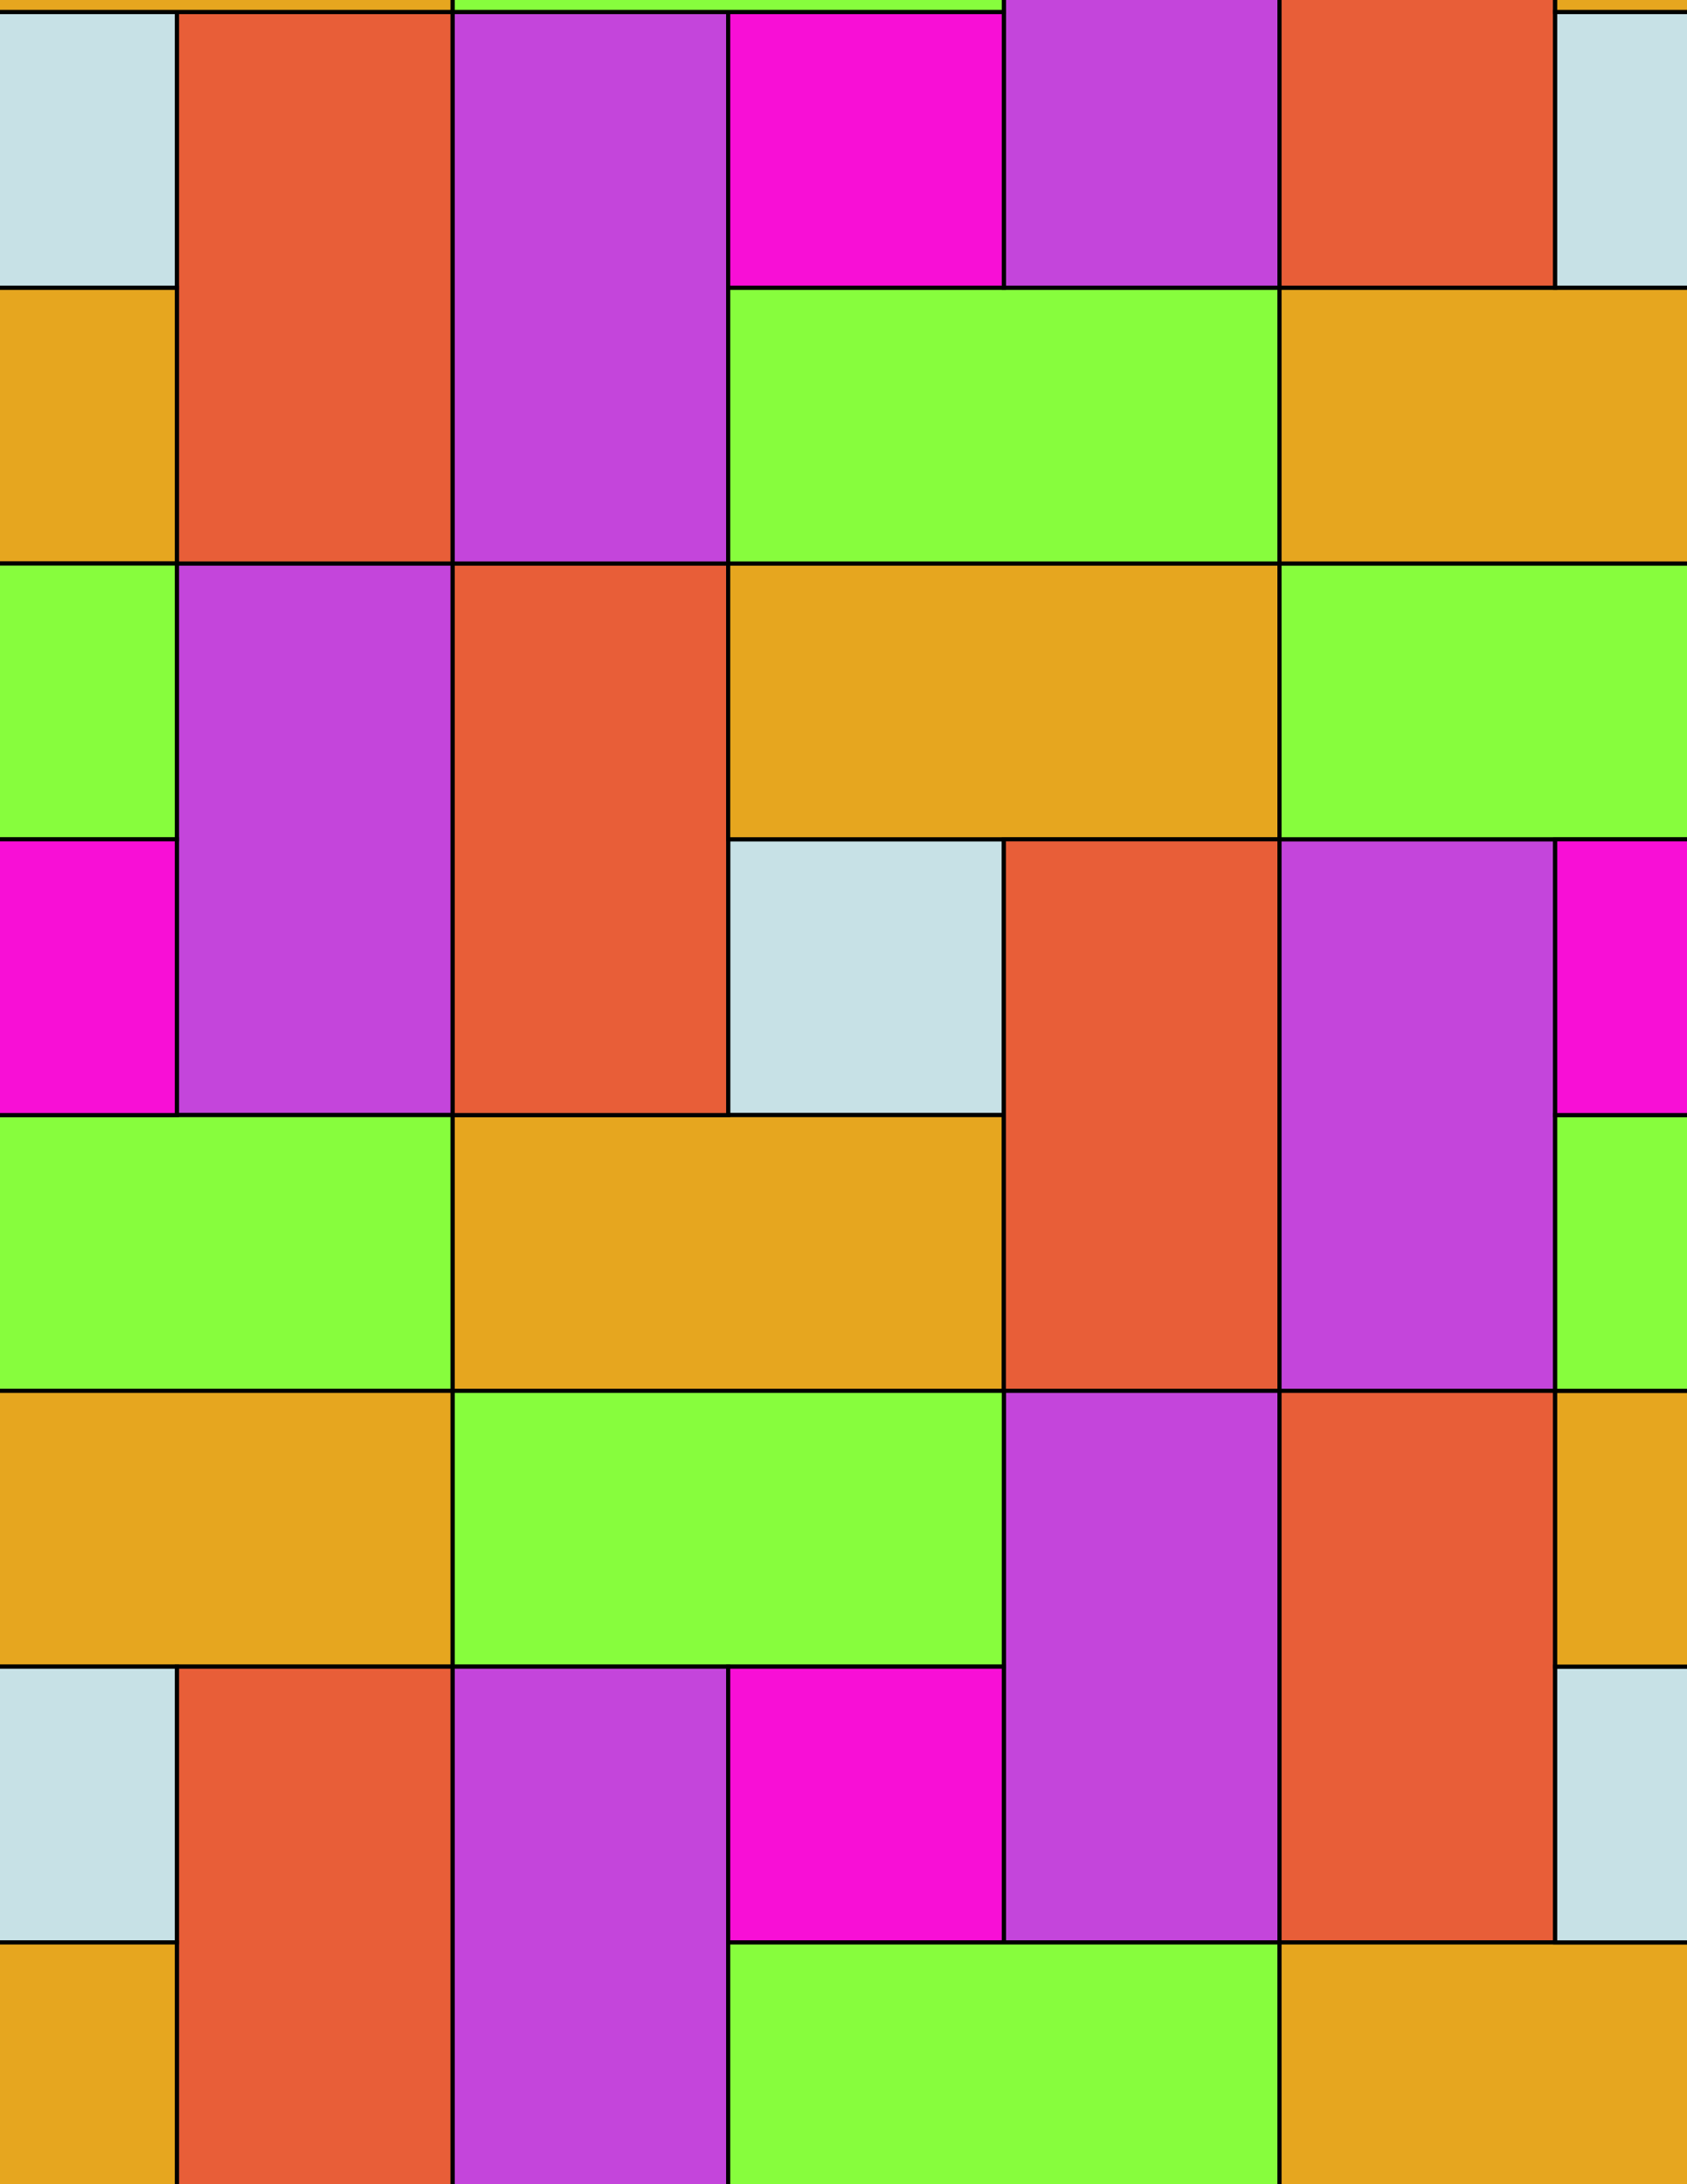 <svg xmlns="http://www.w3.org/2000/svg" xmlns:xlink="http://www.w3.org/1999/xlink" xmlns:inkscape="http://www.inkscape.org/namespaces/inkscape" version="1.1" width="612" height="792" viewBox="0 0 612 792">
<path transform="matrix(.1,0,0,-.1,0,792)" d="M2641.7 3876.7H3641.7V4876.7H2641.7Z" fill="#c7e1e6"/>
<path transform="matrix(.1,0,0,-.1,0,792)" stroke-width="15" stroke-linecap="butt" stroke-miterlimit="10" stroke-linejoin="miter" fill="none" stroke="#000000" d="M2641.7 3876.7H3641.7V4876.7H2641.7Z"/>
<path transform="matrix(.1,0,0,-.1,0,792)" d="M2641.7 3876.7H1641.7V2876.7H3641.7V3876.7" fill="#e6a61f"/>
<path transform="matrix(.1,0,0,-.1,0,792)" stroke-width="15" stroke-linecap="butt" stroke-miterlimit="10" stroke-linejoin="miter" fill="none" stroke="#000000" d="M2641.7 3876.7H1641.7V2876.7H3641.7V3876.7Z"/>
<path transform="matrix(.1,0,0,-.1,0,792)" d="M2641.7 5876.7H1641.7V3876.7H2641.7Z" fill="#e85e38"/>
<path transform="matrix(.1,0,0,-.1,0,792)" stroke-width="15" stroke-linecap="butt" stroke-miterlimit="10" stroke-linejoin="miter" fill="none" stroke="#000000" d="M2641.7 5876.7H1641.7V3876.7H2641.7Z"/>
<path transform="matrix(.1,0,0,-.1,0,792)" d="M2641.7 4876.7H4641.7V5876.7H2641.7Z" fill="#e6a61f"/>
<path transform="matrix(.1,0,0,-.1,0,792)" stroke-width="15" stroke-linecap="butt" stroke-miterlimit="10" stroke-linejoin="miter" fill="none" stroke="#000000" d="M2641.7 4876.7H4641.7V5876.7H2641.7Z"/>
<path transform="matrix(.1,0,0,-.1,0,792)" d="M3641.7 3876.7V2876.7H4641.7V4876.7H3641.7" fill="#e85e38"/>
<path transform="matrix(.1,0,0,-.1,0,792)" stroke-width="15" stroke-linecap="butt" stroke-miterlimit="10" stroke-linejoin="miter" fill="none" stroke="#000000" d="M3641.7 3876.7V2876.7H4641.7V4876.7H3641.7Z"/>
<path transform="matrix(.1,0,0,-.1,0,792)" d="M3641.7 876.699H4641.7V2876.699H3641.7Z" fill="#c445db"/>
<path transform="matrix(.1,0,0,-.1,0,792)" stroke-width="15" stroke-linecap="butt" stroke-miterlimit="10" stroke-linejoin="miter" fill="none" stroke="#000000" d="M3641.7 876.699H4641.7V2876.699H3641.7Z"/>
<path transform="matrix(.1,0,0,-.1,0,792)" d="M3641.7 2876.7H1641.7V1876.7H3641.7Z" fill="#87fd3d"/>
<path transform="matrix(.1,0,0,-.1,0,792)" stroke-width="15" stroke-linecap="butt" stroke-miterlimit="10" stroke-linejoin="miter" fill="none" stroke="#000000" d="M3641.7 2876.7H1641.7V1876.7H3641.7Z"/>
<path transform="matrix(.1,0,0,-.1,0,792)" d="M2641.7 7876.7H1641.7V5876.7H2641.7Z" fill="#c445db"/>
<path transform="matrix(.1,0,0,-.1,0,792)" stroke-width="15" stroke-linecap="butt" stroke-miterlimit="10" stroke-linejoin="miter" fill="none" stroke="#000000" d="M2641.7 7876.7H1641.7V5876.7H2641.7Z"/>
<path transform="matrix(.1,0,0,-.1,0,792)" d="M2641.7 5876.7H4641.7V6876.7H2641.7Z" fill="#87fd3d"/>
<path transform="matrix(.1,0,0,-.1,0,792)" stroke-width="15" stroke-linecap="butt" stroke-miterlimit="10" stroke-linejoin="miter" fill="none" stroke="#000000" d="M2641.7 5876.7H4641.7V6876.7H2641.7Z"/>
<path transform="matrix(.1,0,0,-.1,0,792)" d="M1641.7 5876.7H641.7V3876.7H1641.7Z" fill="#c445db"/>
<path transform="matrix(.1,0,0,-.1,0,792)" stroke-width="15" stroke-linecap="butt" stroke-miterlimit="10" stroke-linejoin="miter" fill="none" stroke="#000000" d="M1641.7 5876.7H641.7V3876.7H1641.7Z"/>
<path transform="matrix(.1,0,0,-.1,0,792)" d="M1641.7 7876.7H641.7V5876.7H1641.7Z" fill="#e85e38"/>
<path transform="matrix(.1,0,0,-.1,0,792)" stroke-width="15" stroke-linecap="butt" stroke-miterlimit="10" stroke-linejoin="miter" fill="none" stroke="#000000" d="M1641.7 7876.7H641.7V5876.7H1641.7Z"/>
<path transform="matrix(.1,0,0,-.1,0,792)" d="M1641.7 3876.7H-358.3V2876.7H1641.7Z" fill="#87fd3d"/>
<path transform="matrix(.1,0,0,-.1,0,792)" stroke-width="15" stroke-linecap="butt" stroke-miterlimit="10" stroke-linejoin="miter" fill="none" stroke="#000000" d="M1641.7 3876.7H-358.3V2876.7H1641.7Z"/>
<path transform="matrix(.1,0,0,-.1,0,792)" d="M1641.7 2876.7H-358.3V1876.7H1641.7Z" fill="#e6a61f"/>
<path transform="matrix(.1,0,0,-.1,0,792)" stroke-width="15" stroke-linecap="butt" stroke-miterlimit="10" stroke-linejoin="miter" fill="none" stroke="#000000" d="M1641.7 2876.7H-358.3V1876.7H1641.7Z"/>
<path transform="matrix(.1,0,0,-.1,0,792)" d="M4641.7 2876.7H5641.7V4876.7H4641.7Z" fill="#c445db"/>
<path transform="matrix(.1,0,0,-.1,0,792)" stroke-width="15" stroke-linecap="butt" stroke-miterlimit="10" stroke-linejoin="miter" fill="none" stroke="#000000" d="M4641.7 2876.7H5641.7V4876.7H4641.7Z"/>
<path transform="matrix(.1,0,0,-.1,0,792)" d="M4641.7 876.699H5641.7V2876.699H4641.7Z" fill="#e85e38"/>
<path transform="matrix(.1,0,0,-.1,0,792)" stroke-width="15" stroke-linecap="butt" stroke-miterlimit="10" stroke-linejoin="miter" fill="none" stroke="#000000" d="M4641.7 876.699H5641.7V2876.699H4641.7Z"/>
<path transform="matrix(.1,0,0,-.1,0,792)" d="M4641.7 4876.7H6641.7V5876.7H4641.7Z" fill="#87fd3d"/>
<path transform="matrix(.1,0,0,-.1,0,792)" stroke-width="15" stroke-linecap="butt" stroke-miterlimit="10" stroke-linejoin="miter" fill="none" stroke="#000000" d="M4641.7 4876.7H6641.7V5876.7H4641.7Z"/>
<path transform="matrix(.1,0,0,-.1,0,792)" d="M4641.7 5876.7H6641.7V6876.7H4641.7Z" fill="#e6a61f"/>
<path transform="matrix(.1,0,0,-.1,0,792)" stroke-width="15" stroke-linecap="butt" stroke-miterlimit="10" stroke-linejoin="miter" fill="none" stroke="#000000" d="M4641.7 5876.7H6641.7V6876.7H4641.7Z"/>
<path transform="matrix(.1,0,0,-.1,0,792)" d="M1641.7 0H2641.7V1876.7H1641.7Z" fill="#c445db"/>
<path transform="matrix(.1,0,0,-.1,0,792)" stroke-width="15" stroke-linecap="butt" stroke-miterlimit="10" stroke-linejoin="miter" fill="none" stroke="#000000" d="M1641.7-8.496H2641.7V1876.704H1641.7Z"/>
<path transform="matrix(.1,0,0,-.1,0,792)" d="M1641.7 1876.7H641.7V-123.3H1641.7Z" fill="#e85e38"/>
<path transform="matrix(.1,0,0,-.1,0,792)" stroke-width="15" stroke-linecap="butt" stroke-miterlimit="10" stroke-linejoin="miter" fill="none" stroke="#000000" d="M1641.7 1876.7H641.7V-123.3H1641.7Z"/>
<path transform="matrix(.1,0,0,-.1,0,792)" d="M2641.7 876.699H3641.7V1876.699H2641.7Z" fill="#f80fd6"/>
<path transform="matrix(.1,0,0,-.1,0,792)" stroke-width="15" stroke-linecap="butt" stroke-miterlimit="10" stroke-linejoin="miter" fill="none" stroke="#000000" d="M2641.7 876.699H3641.7V1876.699H2641.7Z"/>
<path transform="matrix(.1,0,0,-.1,0,792)" d="M4641.7 8876.7H3641.7V6876.7H4641.7Z" fill="#c445db"/>
<path transform="matrix(.1,0,0,-.1,0,792)" stroke-width="15" stroke-linecap="butt" stroke-miterlimit="10" stroke-linejoin="miter" fill="none" stroke="#000000" d="M4641.7 8876.7H3641.7V6876.7H4641.7Z"/>
<path transform="matrix(.1,0,0,-.1,0,792)" d="M4641.7 6876.7H5641.7V8876.7H4641.7Z" fill="#e85e38"/>
<path transform="matrix(.1,0,0,-.1,0,792)" stroke-width="15" stroke-linecap="butt" stroke-miterlimit="10" stroke-linejoin="miter" fill="none" stroke="#000000" d="M4641.7 6876.7H5641.7V8876.7H4641.7Z"/>
<path transform="matrix(.1,0,0,-.1,0,792)" d="M2641.7 6876.7H3641.7V7876.7H2641.7Z" fill="#f80fd6"/>
<path transform="matrix(.1,0,0,-.1,0,792)" stroke-width="15" stroke-linecap="butt" stroke-miterlimit="10" stroke-linejoin="miter" fill="none" stroke="#000000" d="M2641.7 6876.7H3641.7V7876.7H2641.7Z"/>
<path transform="matrix(.1,0,0,-.1,0,792)" d="M641.699 6876.7H-1358.301V5876.7H641.699Z" fill="#e6a61f"/>
<path transform="matrix(.1,0,0,-.1,0,792)" stroke-width="15" stroke-linecap="butt" stroke-miterlimit="10" stroke-linejoin="miter" fill="none" stroke="#000000" d="M641.699 6876.7H-1358.301V5876.7H641.699Z"/>
<path transform="matrix(.1,0,0,-.1,0,792)" d="M0 6876.7H641.699V7876.7H0Z" fill="#c7e1e6"/>
<path transform="matrix(.1,0,0,-.1,0,792)" stroke-width="15" stroke-linecap="butt" stroke-miterlimit="10" stroke-linejoin="miter" fill="none" stroke="#000000" d="M-8.496 6876.7H641.699V7876.7H-8.496Z"/>
<path transform="matrix(.1,0,0,-.1,0,792)" d="M641.699 5876.7H-1358.301V4876.7H641.699Z" fill="#87fd3d"/>
<path transform="matrix(.1,0,0,-.1,0,792)" stroke-width="15" stroke-linecap="butt" stroke-miterlimit="10" stroke-linejoin="miter" fill="none" stroke="#000000" d="M641.699 5876.7H-1358.301V4876.7H641.699Z"/>
<path transform="matrix(.1,0,0,-.1,0,792)" d="M0 3876.7H641.699V4876.7H0Z" fill="#f80fd6"/>
<path transform="matrix(.1,0,0,-.1,0,792)" stroke-width="15" stroke-linecap="butt" stroke-miterlimit="10" stroke-linejoin="miter" fill="none" stroke="#000000" d="M-8.496 3876.7H641.699V4876.7H-8.496Z"/>
<path transform="matrix(.1,0,0,-.1,0,792)" d="M0 876.699H641.699V1876.699H0Z" fill="#c7e1e6"/>
<path transform="matrix(.1,0,0,-.1,0,792)" stroke-width="15" stroke-linecap="butt" stroke-miterlimit="10" stroke-linejoin="miter" fill="none" stroke="#000000" d="M-8.496 876.699H641.699V1876.699H-8.496Z"/>
<path transform="matrix(.1,0,0,-.1,0,792)" d="M641.699 876.699H-1358.301V-123.301H641.699Z" fill="#e6a61f"/>
<path transform="matrix(.1,0,0,-.1,0,792)" stroke-width="15" stroke-linecap="butt" stroke-miterlimit="10" stroke-linejoin="miter" fill="none" stroke="#000000" d="M641.699 876.699H-1358.301V-123.301H641.699Z"/>
<path transform="matrix(.1,0,0,-.1,0,792)" d="M2641.7 876.699V-123.301H4641.7V876.699H3641.7" fill="#87fd3d"/>
<path transform="matrix(.1,0,0,-.1,0,792)" stroke-width="15" stroke-linecap="butt" stroke-miterlimit="10" stroke-linejoin="miter" fill="none" stroke="#000000" d="M2641.7 876.699V-123.301H4641.7V876.699H3641.7Z"/>
<path transform="matrix(.1,0,0,-.1,0,792)" d="M4641.7 876.699V-123.301H6641.7V876.699H5641.7" fill="#e6a61f"/>
<path transform="matrix(.1,0,0,-.1,0,792)" stroke-width="15" stroke-linecap="butt" stroke-miterlimit="10" stroke-linejoin="miter" fill="none" stroke="#000000" d="M4641.7 876.699V-123.301H6641.7V876.699H5641.7Z"/>
<path transform="matrix(.1,0,0,-.1,0,792)" d="M3641.7 7876.7V8876.7H1641.7V7876.7H2641.7" fill="#87fd3d"/>
<path transform="matrix(.1,0,0,-.1,0,792)" stroke-width="15" stroke-linecap="butt" stroke-miterlimit="10" stroke-linejoin="miter" fill="none" stroke="#000000" d="M3641.7 7876.7V8876.7H1641.7V7876.7H2641.7Z"/>
<path transform="matrix(.1,0,0,-.1,0,792)" d="M1641.7 7876.7V8876.7H-358.301V7876.7H641.699" fill="#e6a61f"/>
<path transform="matrix(.1,0,0,-.1,0,792)" stroke-width="15" stroke-linecap="butt" stroke-miterlimit="10" stroke-linejoin="miter" fill="none" stroke="#000000" d="M1641.7 7876.7V8876.7H-358.301V7876.7H641.699Z"/>
<path transform="matrix(.1,0,0,-.1,0,792)" d="M5641.7 876.699H6641.7V1876.699H5641.7Z" fill="#c7e1e6"/>
<path transform="matrix(.1,0,0,-.1,0,792)" stroke-width="15" stroke-linecap="butt" stroke-miterlimit="10" stroke-linejoin="miter" fill="none" stroke="#000000" d="M5641.7 876.699H6641.7V1876.699H5641.7Z"/>
<path transform="matrix(.1,0,0,-.1,0,792)" d="M5641.7 1876.7H7641.7V2876.7H5641.7Z" fill="#e6a61f"/>
<path transform="matrix(.1,0,0,-.1,0,792)" stroke-width="15" stroke-linecap="butt" stroke-miterlimit="10" stroke-linejoin="miter" fill="none" stroke="#000000" d="M5641.7 1876.7H7641.7V2876.7H5641.7Z"/>
<path transform="matrix(.1,0,0,-.1,0,792)" d="M5641.7 2876.7H7641.7V3876.7H5641.7Z" fill="#87fd3d"/>
<path transform="matrix(.1,0,0,-.1,0,792)" stroke-width="15" stroke-linecap="butt" stroke-miterlimit="10" stroke-linejoin="miter" fill="none" stroke="#000000" d="M5641.7 2876.7H7641.7V3876.7H5641.7Z"/>
<path transform="matrix(.1,0,0,-.1,0,792)" d="M5641.7 3876.7H6641.7V4876.7H5641.7Z" fill="#f80fd6"/>
<path transform="matrix(.1,0,0,-.1,0,792)" stroke-width="15" stroke-linecap="butt" stroke-miterlimit="10" stroke-linejoin="miter" fill="none" stroke="#000000" d="M5641.7 3876.7H6641.7V4876.7H5641.7Z"/>
<path transform="matrix(.1,0,0,-.1,0,792)" d="M5641.7 6876.7H6641.7V7876.7H5641.7Z" fill="#c7e1e6"/>
<path transform="matrix(.1,0,0,-.1,0,792)" stroke-width="15" stroke-linecap="butt" stroke-miterlimit="10" stroke-linejoin="miter" fill="none" stroke="#000000" d="M5641.7 6876.7H6641.7V7876.7H5641.7Z"/>
<path transform="matrix(.1,0,0,-.1,0,792)" d="M5641.7 7876.7H7641.7V8876.7H5641.7Z" fill="#e6a61f"/>
<path transform="matrix(.1,0,0,-.1,0,792)" stroke-width="15" stroke-linecap="butt" stroke-miterlimit="10" stroke-linejoin="miter" fill="none" stroke="#000000" d="M5641.7 7876.7H7641.7V8876.7H5641.7Z"/>
</svg>

